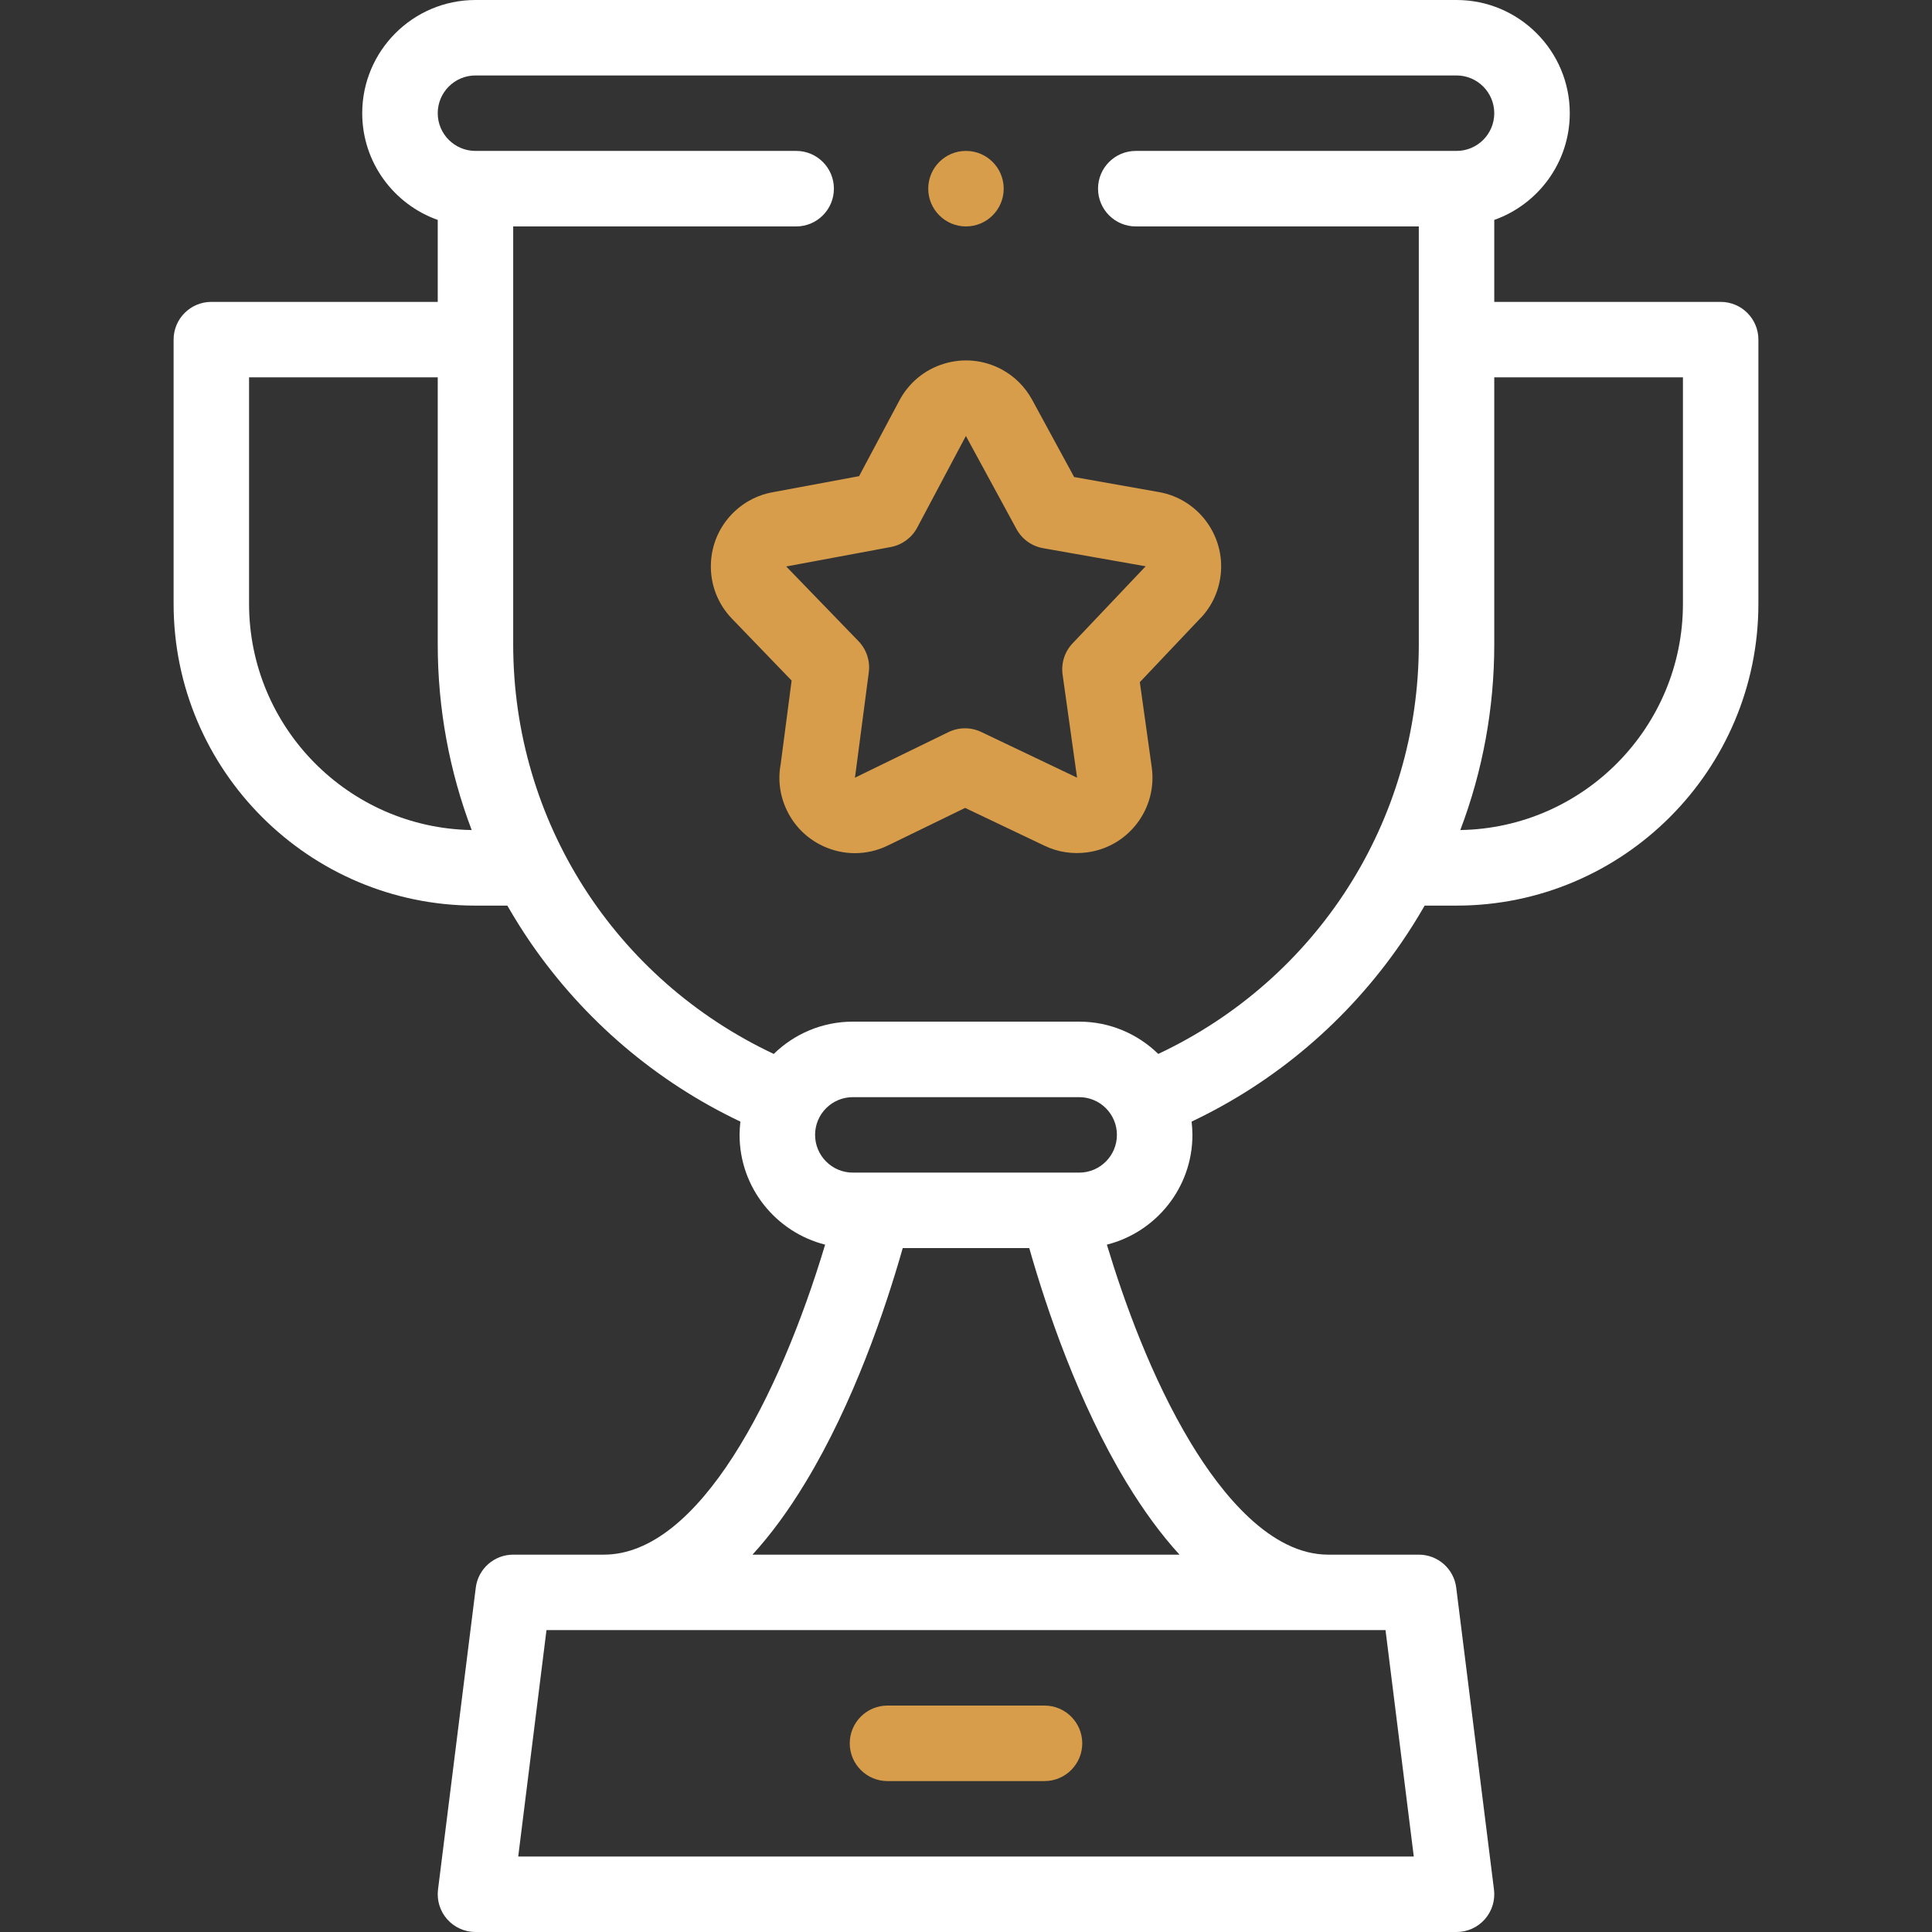 <svg width="35" height="35" viewBox="0 0 35 35" fill="none" xmlns="http://www.w3.org/2000/svg">
<rect x="0" y="0" width="35" height="35" fill="#333333" stroke="none"/>
<path d="M18.922 30.898H16.078C15.7 30.898 15.394 31.205 15.394 31.582C15.394 31.959 15.7 32.266 16.078 32.266H18.922C19.3 32.266 19.606 31.959 19.606 31.582C19.606 31.205 19.3 30.898 18.922 30.898Z" fill="#D79D4B"/>
<path d="M31.172 5.469H27.07V3.984C27.866 3.702 28.438 2.942 28.438 2.051C28.438 0.92 27.517 0 26.387 0H8.613C7.482 0 6.562 0.92 6.562 2.051C6.562 2.942 7.134 3.702 7.93 3.984V5.469H3.828C3.451 5.469 3.145 5.775 3.145 6.152V10.938C3.145 13.953 5.598 16.406 8.613 16.406H9.191C9.323 16.635 9.463 16.86 9.614 17.08C10.582 18.484 11.888 19.595 13.413 20.319C13.404 20.398 13.398 20.478 13.398 20.559C13.398 21.517 14.059 22.323 14.948 22.548C14.126 25.285 12.667 28.164 10.938 28.164H9.297C8.952 28.164 8.661 28.421 8.619 28.763L7.935 34.232C7.911 34.426 7.971 34.622 8.101 34.769C8.231 34.916 8.417 35 8.613 35H26.387C26.583 35 26.77 34.916 26.899 34.769C27.029 34.622 27.089 34.426 27.065 34.232L26.381 28.763C26.339 28.421 26.048 28.164 25.703 28.164H24.062C23.016 28.164 22.132 27.065 21.574 26.143C20.858 24.959 20.358 23.563 20.052 22.548C20.942 22.323 21.602 21.517 21.602 20.559C21.602 20.478 21.596 20.398 21.587 20.319C23.113 19.595 24.419 18.484 25.386 17.079C25.537 16.86 25.677 16.635 25.809 16.406H26.387C29.402 16.406 31.855 13.953 31.855 10.938V6.152C31.855 5.775 31.549 5.469 31.172 5.469ZM4.512 10.938V6.836H7.93V11.672C7.93 12.833 8.14 13.969 8.545 15.037C6.315 15.001 4.512 13.176 4.512 10.938ZM25.612 33.633H9.388L9.9 29.531H25.1L25.612 33.633ZM21.368 28.164H13.632C13.965 27.8 14.285 27.364 14.592 26.856C15.466 25.413 16.04 23.713 16.354 22.61H18.646C18.96 23.714 19.533 25.41 20.404 26.851C20.713 27.361 21.034 27.799 21.368 28.164ZM19.551 21.243H15.449C15.072 21.243 14.766 20.936 14.766 20.559C14.766 20.182 15.072 19.876 15.449 19.876H19.551C19.928 19.876 20.234 20.182 20.234 20.559C20.234 20.936 19.928 21.243 19.551 21.243ZM20.983 19.093C20.613 18.732 20.108 18.508 19.551 18.508H15.449C14.893 18.508 14.387 18.732 14.017 19.093C11.135 17.736 9.297 14.872 9.297 11.672V4.102H14.424C14.801 4.102 15.107 3.795 15.107 3.418C15.107 3.04 14.801 2.734 14.424 2.734H8.613C8.236 2.734 7.93 2.428 7.93 2.051C7.93 1.674 8.236 1.367 8.613 1.367H26.387C26.764 1.367 27.07 1.674 27.07 2.051C27.07 2.428 26.764 2.734 26.387 2.734H20.576C20.198 2.734 19.892 3.04 19.892 3.418C19.892 3.795 20.198 4.102 20.576 4.102H25.703V11.672C25.703 14.872 23.865 17.736 20.983 19.093ZM30.488 10.938C30.488 13.176 28.685 15.001 26.455 15.037C26.86 13.969 27.07 12.833 27.07 11.672V6.836H30.488V10.938Z" fill="white"/>
<path d="M20.993 8.914L19.459 8.642L18.698 7.242C18.698 7.242 18.698 7.242 18.698 7.242C18.57 7.007 18.378 6.816 18.142 6.69C17.82 6.519 17.451 6.483 17.102 6.589C16.753 6.695 16.467 6.931 16.295 7.252L15.563 8.626L14.026 8.912C13.75 8.956 13.498 9.082 13.296 9.276C13.034 9.529 12.885 9.869 12.878 10.234C12.871 10.598 13.006 10.944 13.259 11.207L14.341 12.329L14.143 13.842C14.089 14.13 14.129 14.422 14.258 14.687C14.418 15.015 14.696 15.261 15.041 15.38C15.187 15.431 15.338 15.456 15.488 15.456C15.693 15.456 15.896 15.409 16.085 15.317L17.484 14.636L18.924 15.322C19.164 15.437 19.433 15.478 19.699 15.441C20.061 15.391 20.381 15.203 20.601 14.913C20.821 14.622 20.915 14.263 20.865 13.9L20.649 12.358L21.706 11.242C21.915 11.04 22.052 10.783 22.102 10.495C22.232 9.753 21.733 9.043 20.993 8.914ZM20.726 10.289L19.43 11.656C19.287 11.807 19.221 12.015 19.25 12.221L19.512 14.088L17.775 13.26C17.587 13.171 17.369 13.172 17.182 13.263L15.487 14.089C15.491 14.073 15.493 14.056 15.495 14.04L15.739 12.18C15.766 11.974 15.698 11.767 15.554 11.617L14.243 10.262C14.25 10.261 14.258 10.26 14.266 10.258L16.137 9.91C16.341 9.872 16.517 9.743 16.615 9.56L17.498 7.898L18.415 9.585C18.515 9.768 18.692 9.895 18.897 9.931L20.756 10.259C20.746 10.269 20.736 10.279 20.726 10.289Z" fill="#D79D4B"/>
<path d="M17.5 4.102C17.877 4.102 18.183 3.795 18.183 3.418C18.183 3.04 17.877 2.734 17.5 2.734H17.499C17.122 2.734 16.816 3.04 16.816 3.418C16.816 3.795 17.122 4.102 17.5 4.102Z" fill="#D79D4B"/>
</svg>
